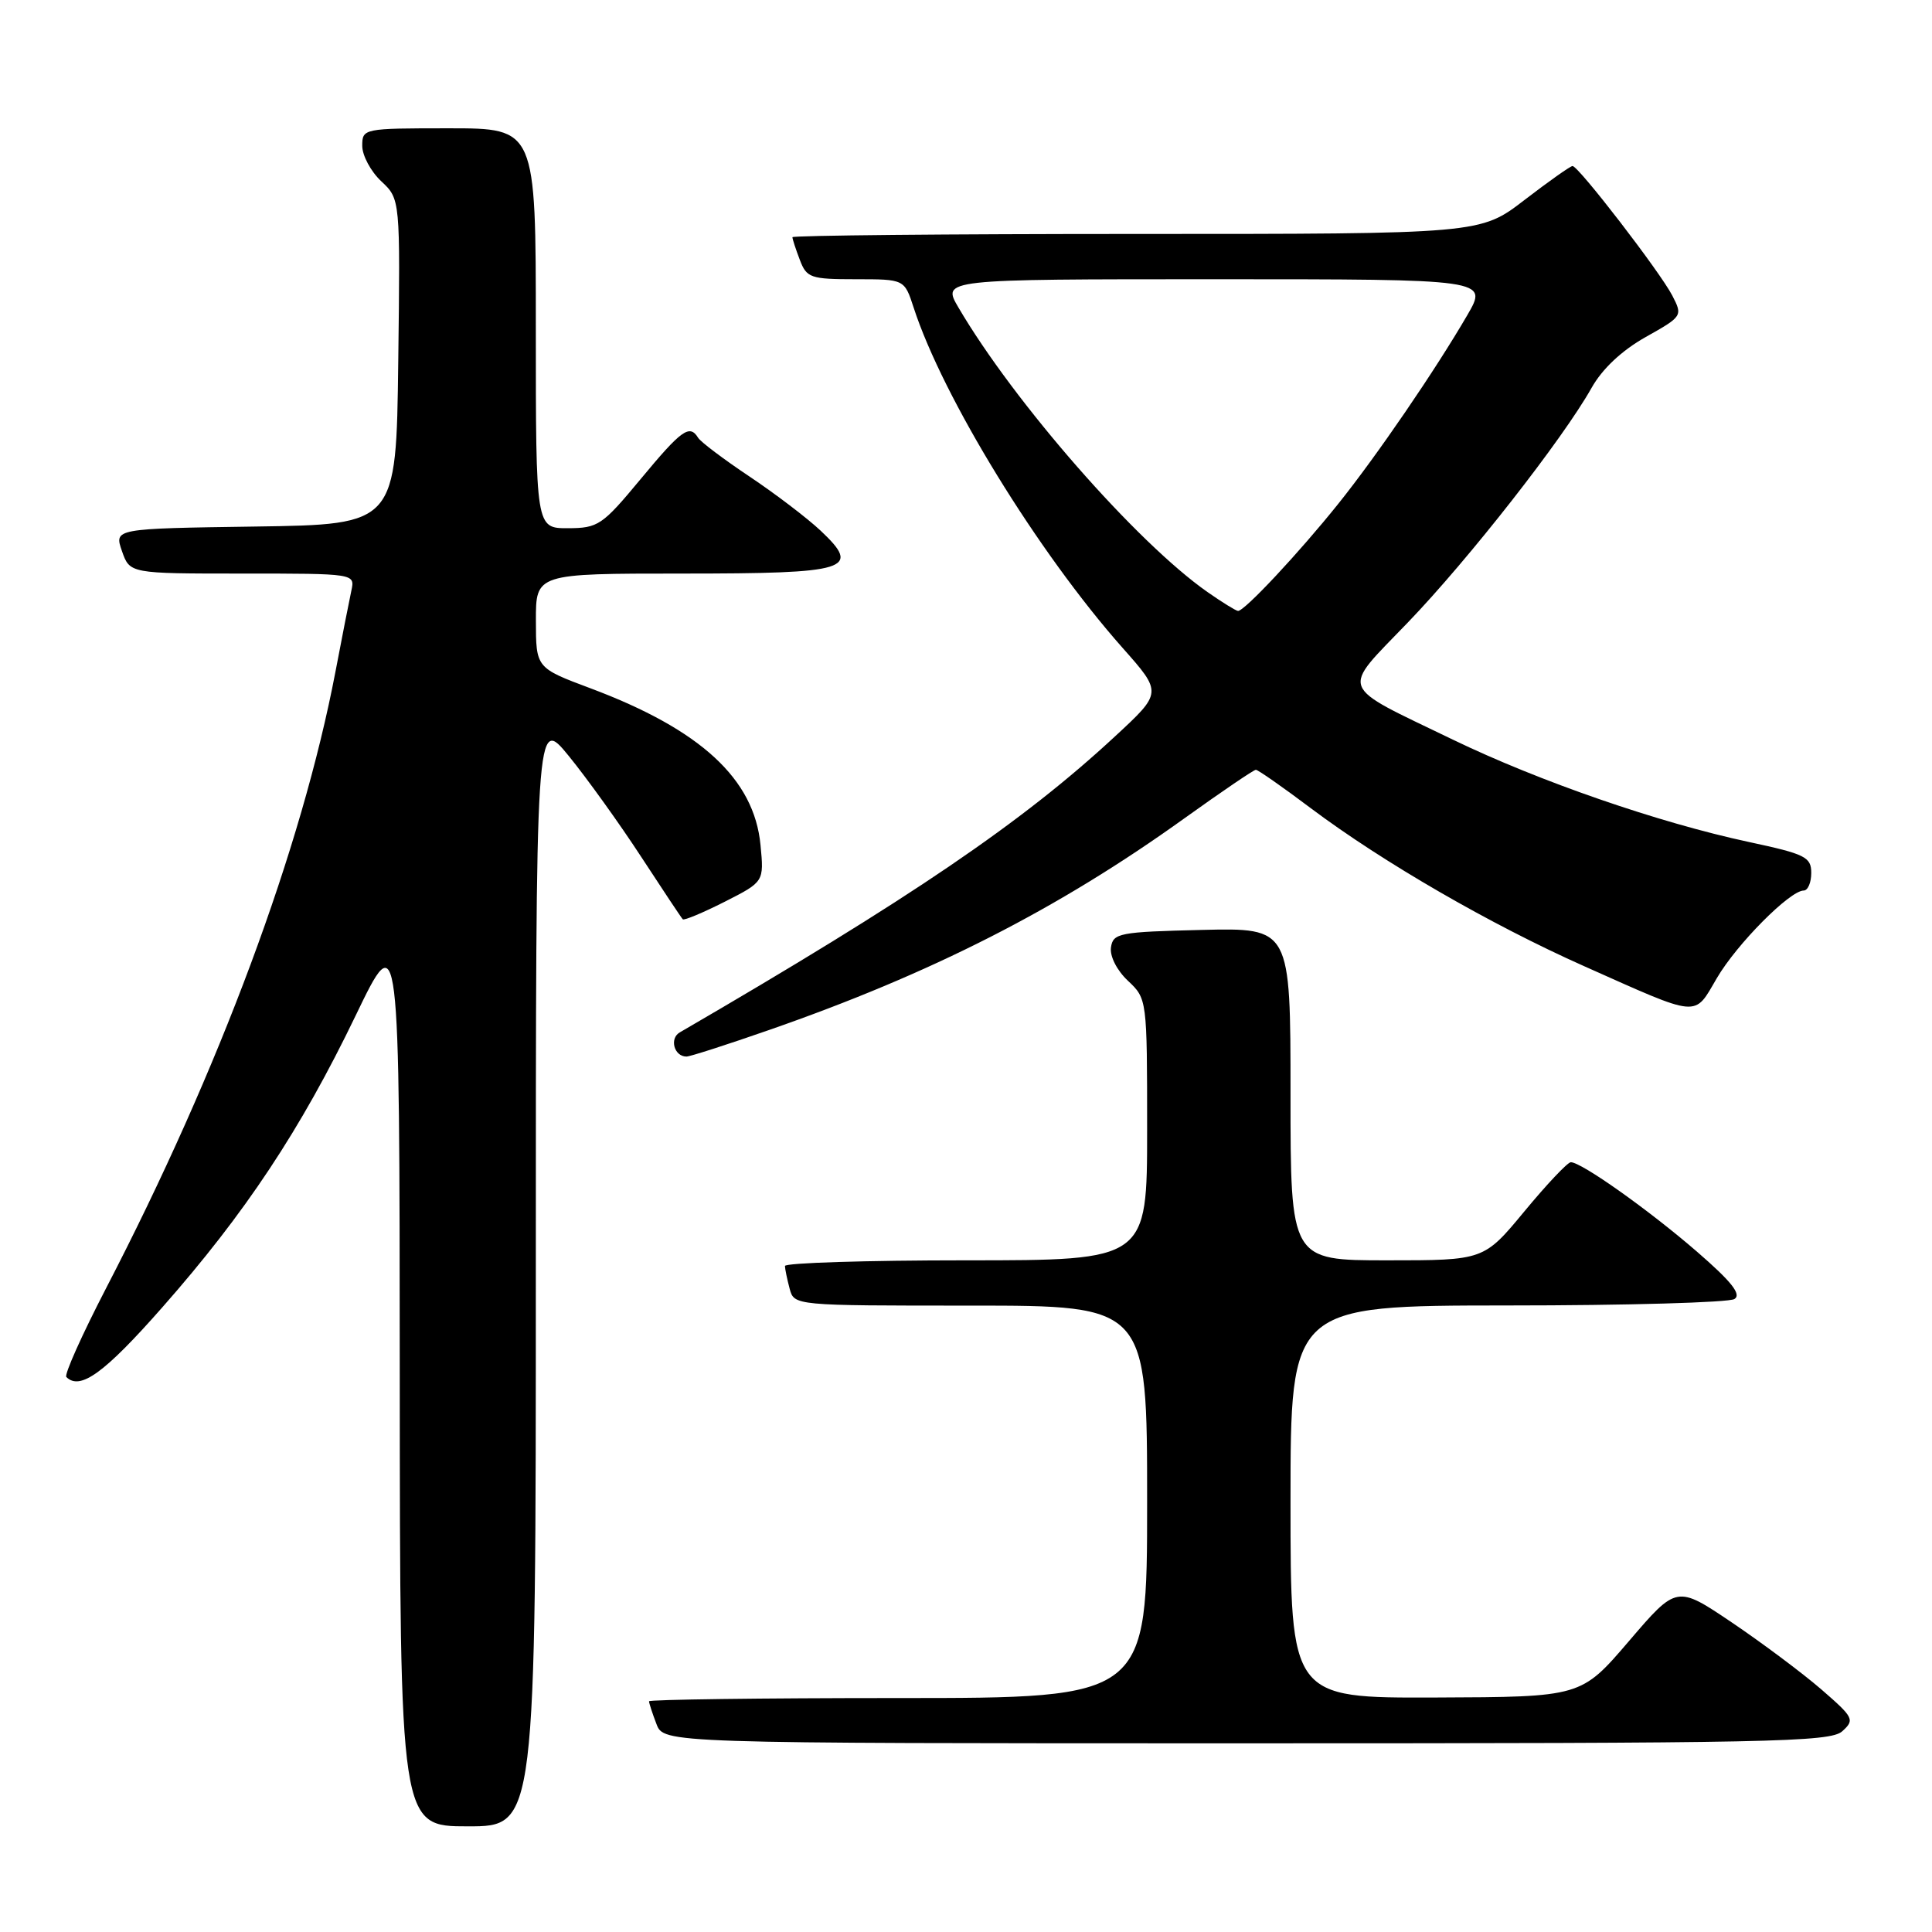 <?xml version="1.0" encoding="UTF-8" standalone="no"?>
<!DOCTYPE svg PUBLIC "-//W3C//DTD SVG 1.1//EN" "http://www.w3.org/Graphics/SVG/1.1/DTD/svg11.dtd" >
<svg xmlns="http://www.w3.org/2000/svg" xmlns:xlink="http://www.w3.org/1999/xlink" version="1.1" viewBox="0 0 256 256">
 <g >
 <path fill="currentColor"
d=" M 71.00 168.41 C 71.00 94.82 71.00 94.82 75.38 100.19 C 77.79 103.15 82.10 109.15 84.95 113.52 C 87.81 117.90 90.29 121.63 90.47 121.81 C 90.65 121.99 93.15 120.94 96.02 119.49 C 101.24 116.84 101.24 116.84 100.77 111.96 C 99.93 103.21 92.85 96.68 78.26 91.21 C 71.02 88.50 71.02 88.50 71.01 82.25 C 71.00 76.00 71.00 76.00 90.38 76.00 C 112.54 76.00 114.22 75.48 108.73 70.31 C 106.95 68.64 102.72 65.42 99.31 63.14 C 95.91 60.87 92.84 58.56 92.50 58.00 C 91.37 56.18 90.31 56.94 84.88 63.49 C 79.81 69.60 79.26 69.98 75.25 69.99 C 71.00 70.00 71.00 70.00 71.00 43.50 C 71.00 17.00 71.00 17.00 59.50 17.00 C 48.13 17.00 48.00 17.03 48.00 19.33 C 48.00 20.60 49.13 22.72 50.52 24.02 C 53.04 26.38 53.04 26.38 52.77 47.94 C 52.50 69.50 52.50 69.50 33.81 69.77 C 15.12 70.04 15.12 70.04 16.16 73.02 C 17.20 76.00 17.20 76.00 32.12 76.00 C 47.04 76.00 47.04 76.00 46.56 78.25 C 46.29 79.49 45.34 84.33 44.45 89.00 C 39.97 112.45 29.10 141.68 14.05 170.71 C 10.86 176.87 8.49 182.16 8.79 182.46 C 10.61 184.28 13.83 181.95 21.49 173.25 C 32.50 160.76 39.83 149.71 47.12 134.58 C 52.94 122.50 52.94 122.50 52.97 182.25 C 53.00 242.00 53.00 242.00 62.00 242.00 C 71.00 242.00 71.00 242.00 71.00 168.41 Z  M 244.11 229.40 C 245.79 227.88 245.63 227.58 241.33 223.85 C 238.82 221.68 233.48 217.69 229.47 214.98 C 222.17 210.06 222.17 210.06 215.84 217.46 C 209.50 224.86 209.50 224.86 190.25 224.93 C 171.00 225.00 171.00 225.00 171.00 199.00 C 171.00 173.00 171.00 173.00 199.75 172.98 C 215.56 172.98 229.09 172.59 229.82 172.13 C 230.79 171.52 229.44 169.82 224.82 165.82 C 218.45 160.31 209.55 154.00 208.14 154.00 C 207.72 154.00 204.96 156.92 202.00 160.50 C 196.62 167.00 196.62 167.00 183.81 167.00 C 171.00 167.00 171.00 167.00 171.00 144.97 C 171.00 122.94 171.00 122.94 159.25 123.22 C 148.30 123.48 147.48 123.64 147.21 125.54 C 147.04 126.71 148.00 128.59 149.46 129.96 C 151.99 132.34 152.00 132.41 152.00 149.67 C 152.00 167.00 152.00 167.00 128.00 167.00 C 114.80 167.00 104.01 167.34 104.01 167.75 C 104.02 168.16 104.30 169.51 104.63 170.75 C 105.23 173.00 105.23 173.00 128.62 173.00 C 152.00 173.00 152.00 173.00 152.00 199.00 C 152.00 225.00 152.00 225.00 119.00 225.00 C 100.85 225.00 86.00 225.20 86.00 225.43 C 86.00 225.67 86.44 227.02 86.98 228.43 C 87.95 231.00 87.95 231.00 165.15 231.00 C 234.56 231.00 242.52 230.84 244.11 229.40 Z  M 101.82 136.51 C 123.45 128.99 140.23 120.44 156.97 108.41 C 161.88 104.89 166.13 102.00 166.41 102.00 C 166.68 102.00 169.97 104.29 173.70 107.10 C 183.25 114.26 197.50 122.50 209.92 128.03 C 225.40 134.93 224.42 134.84 227.49 129.61 C 230.14 125.08 237.17 118.00 239.00 118.00 C 239.55 118.00 240.00 116.95 240.00 115.67 C 240.00 113.56 239.22 113.17 231.75 111.57 C 219.79 109.01 203.97 103.54 192.50 98.00 C 177.13 90.57 177.60 91.79 186.56 82.47 C 194.58 74.14 207.10 58.15 210.90 51.38 C 212.32 48.86 214.90 46.44 218.06 44.66 C 222.94 41.92 222.98 41.86 221.58 39.15 C 219.96 36.03 209.16 22.00 208.37 22.00 C 208.08 22.00 205.22 24.03 202.00 26.50 C 196.15 31.00 196.15 31.00 150.58 31.00 C 125.51 31.00 105.00 31.20 105.00 31.43 C 105.00 31.67 105.44 33.02 105.98 34.43 C 106.88 36.82 107.40 37.00 113.40 37.00 C 119.84 37.00 119.84 37.00 121.06 40.75 C 124.93 52.66 137.51 73.16 148.75 85.85 C 154.01 91.78 154.01 91.78 147.75 97.57 C 135.46 108.97 120.72 118.99 90.07 136.80 C 88.67 137.61 89.33 140.00 90.96 140.00 C 91.43 140.00 96.31 138.43 101.82 136.51 Z  M 160.00 78.45 C 150.61 71.88 134.38 53.34 127.00 40.75 C 124.80 37.00 124.80 37.00 161.00 37.00 C 197.19 37.00 197.19 37.00 194.43 41.75 C 190.21 49.01 182.47 60.34 177.34 66.74 C 172.13 73.25 164.86 81.02 164.04 80.95 C 163.74 80.92 161.93 79.80 160.00 78.45 Z "/>
</g>
</svg>
